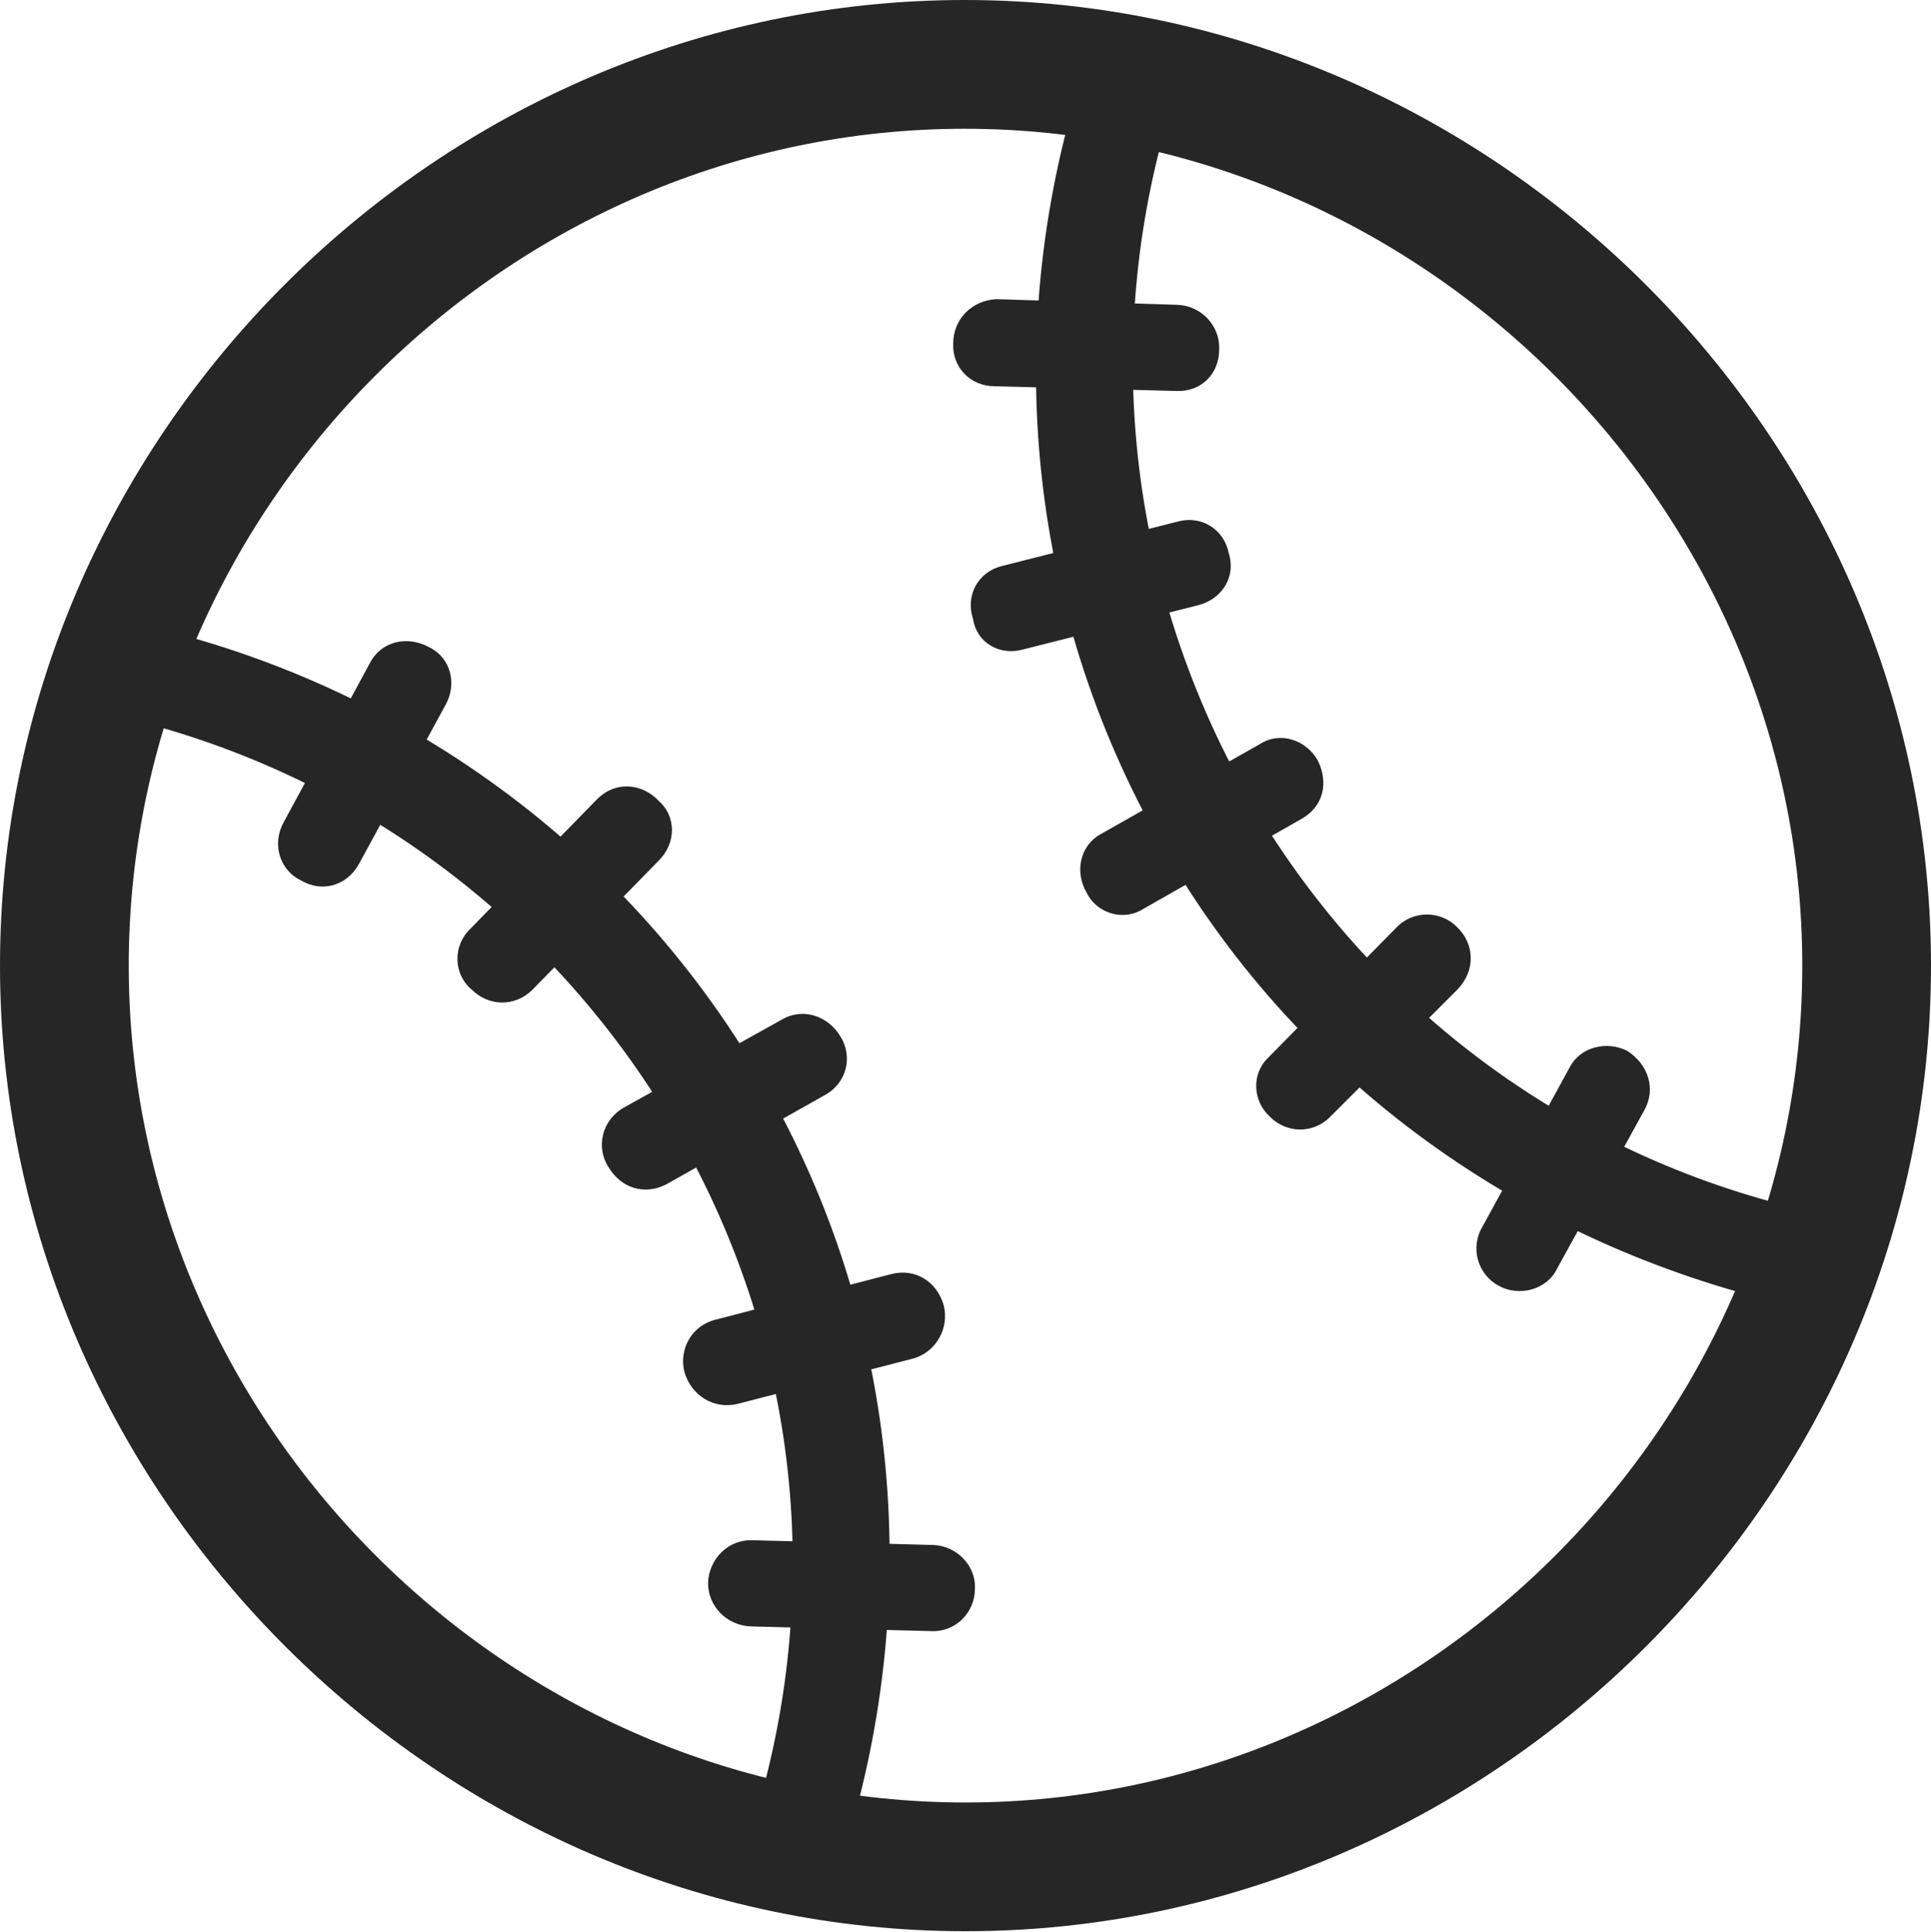 <?xml version="1.0" encoding="UTF-8"?>
<!--Generator: Apple Native CoreSVG 232.5-->
<!DOCTYPE svg
PUBLIC "-//W3C//DTD SVG 1.1//EN"
       "http://www.w3.org/Graphics/SVG/1.1/DTD/svg11.dtd">
<svg version="1.1" xmlns="http://www.w3.org/2000/svg" xmlns:xlink="http://www.w3.org/1999/xlink" width="99.609" height="99.658">
 <g>
  <rect height="99.658" opacity="0" width="99.609" x="0" y="0"/>
  <path d="M38.623 94.775L43.408 95.947C47.607 82.959 46.631 68.311 39.307 55.713C32.031 43.164 19.922 34.912 6.641 32.08L5.273 36.768C17.236 39.307 28.174 46.777 34.863 58.301C41.553 69.873 42.48 83.057 38.623 94.775ZM18.506 44.58L22.998 36.328C23.584 35.254 23.242 33.935 22.168 33.398C21.045 32.764 19.678 33.057 19.092 34.18L14.648 42.383C14.014 43.506 14.404 44.873 15.527 45.41C16.602 46.045 17.871 45.703 18.506 44.58ZM27.441 51.074L33.984 44.385C34.912 43.457 34.863 42.09 33.984 41.309C33.105 40.381 31.738 40.283 30.811 41.211L24.268 47.9C23.34 48.779 23.389 50.244 24.316 51.025C25.195 51.904 26.514 51.953 27.441 51.074ZM34.375 61.084L42.529 56.494C43.701 55.859 43.994 54.492 43.359 53.467C42.725 52.393 41.406 51.953 40.332 52.588L32.178 57.129C31.055 57.764 30.713 59.18 31.396 60.205C32.031 61.279 33.252 61.67 34.375 61.084ZM38.037 72.412L47.119 70.068C48.291 69.727 48.975 68.506 48.682 67.334C48.34 66.113 47.217 65.381 45.947 65.723L36.914 68.066C35.693 68.359 35.01 69.58 35.303 70.752C35.645 71.973 36.816 72.705 38.037 72.412ZM38.721 83.887L48.047 84.131C49.316 84.18 50.293 83.154 50.293 81.934C50.342 80.762 49.365 79.736 48.145 79.688L38.818 79.443C37.549 79.394 36.572 80.42 36.523 81.641C36.523 82.861 37.5 83.838 38.721 83.887ZM92.822 67.432L94.141 62.647C82.08 60.156 71.143 52.734 64.453 41.211C57.812 29.59 56.836 16.357 60.693 4.688L55.908 3.613C51.709 16.553 52.734 31.104 60.01 43.75C67.285 56.397 79.443 64.502 92.822 67.432ZM60.693 20.166C61.963 20.215 62.891 19.287 62.891 18.018C62.94 16.797 61.963 15.771 60.742 15.723L51.416 15.43C50.147 15.479 49.17 16.455 49.17 17.725C49.121 18.945 50.049 19.922 51.318 19.922ZM61.865 31.201C63.086 30.859 63.77 29.688 63.379 28.516C63.135 27.295 61.963 26.562 60.742 26.904L51.66 29.199C50.391 29.541 49.805 30.762 50.195 31.934C50.391 33.154 51.562 33.838 52.783 33.496ZM67.139 42.236C68.262 41.602 68.555 40.381 67.969 39.209C67.383 38.184 66.064 37.695 64.99 38.379L56.787 43.018C55.713 43.603 55.42 44.971 56.055 46.045C56.543 47.07 57.91 47.559 58.984 46.875ZM75.195 51.025C76.123 50.049 76.074 48.682 75.147 47.803C74.316 46.973 72.9 46.924 72.022 47.852L65.43 54.541C64.551 55.371 64.6 56.787 65.527 57.617C66.357 58.447 67.725 58.496 68.603 57.617ZM84.814 57.275C85.449 56.152 85.01 54.883 83.936 54.199C82.861 53.662 81.494 54.004 80.957 55.078L76.465 63.281C75.83 64.356 76.221 65.723 77.295 66.309C78.32 66.894 79.785 66.553 80.322 65.43ZM49.805 99.609C77.051 99.609 99.609 77.002 99.609 49.805C99.609 22.559 77.002 0 49.756 0C22.559 0 0 22.559 0 49.805C0 77.002 22.607 99.609 49.805 99.609ZM49.805 92.969C26.221 92.969 6.641 73.389 6.641 49.805C6.641 26.221 26.172 6.641 49.756 6.641C73.34 6.641 92.969 26.221 92.969 49.805C92.969 73.389 73.389 92.969 49.805 92.969Z" fill="#000000" fill-opacity="0.85"/>
 </g>
</svg>
